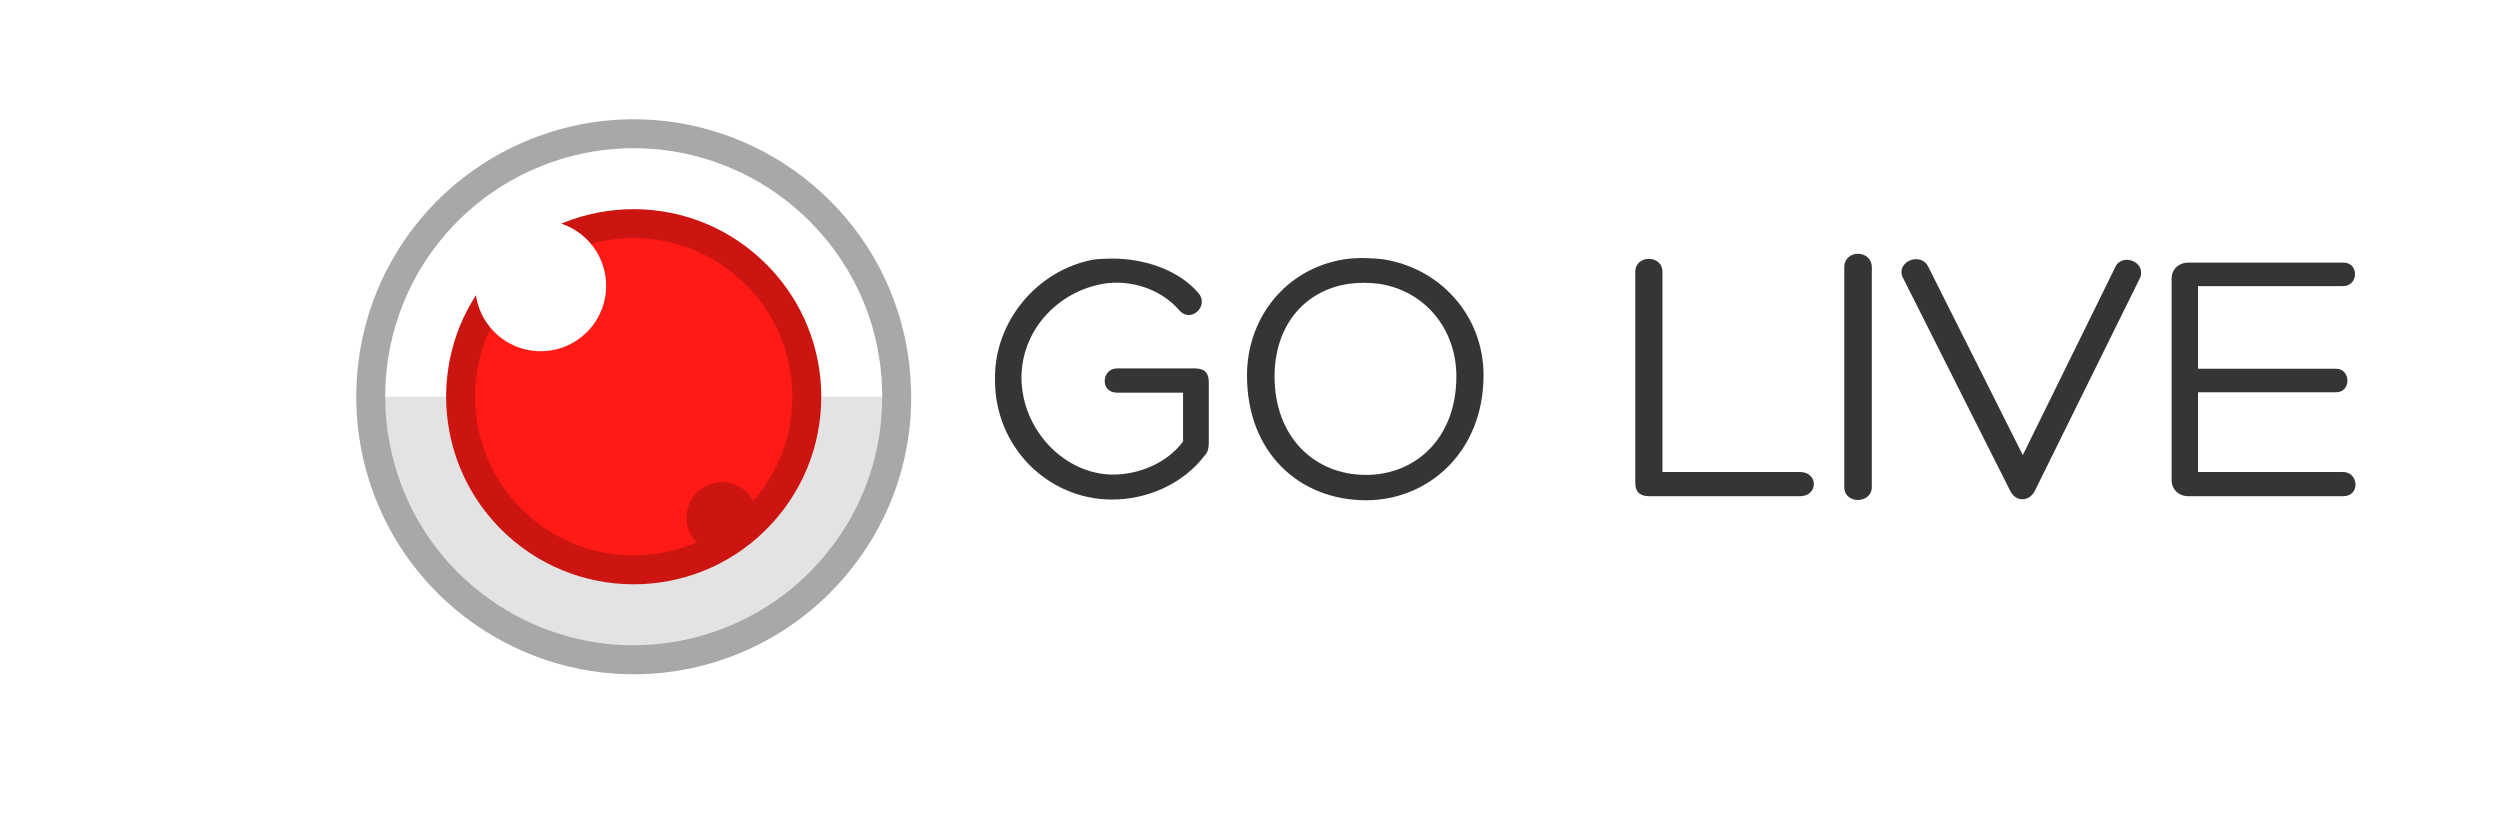 <?xml version="1.0" encoding="utf-8"?>
<!-- Generator: Adobe Illustrator 15.0.2, SVG Export Plug-In . SVG Version: 6.00 Build 0)  -->
<!DOCTYPE svg PUBLIC "-//W3C//DTD SVG 1.1//EN" "http://www.w3.org/Graphics/SVG/1.1/DTD/svg11.dtd">
<svg version="1.1" xmlns="http://www.w3.org/2000/svg" xmlns:xlink="http://www.w3.org/1999/xlink" x="0px" y="0px" width="140px"
	 height="46px" viewBox="0 0 140 46" enable-background="new 0 0 140 46" xml:space="preserve">
<g id="up">
	<rect fill="#FFFFFF" width="140" height="46"/>
	<g>
		<path fill="#FFFFFF" d="M35.498,36.947c-0.347,0-0.698-0.014-1.048-0.036c-3.309-0.229-6.477-1.599-8.923-3.841
			c-5.983-5.49-6.387-14.824-0.899-20.807c3.019-3.291,7.397-5.053,11.89-4.738c3.312,0.23,6.479,1.596,8.926,3.844
			c2.896,2.654,4.59,6.284,4.758,10.215c0.172,3.932-1.203,7.695-3.869,10.596C43.555,35.208,39.605,36.947,35.498,36.947z"/>
		<path opacity="0.75" fill="#D9D9D9" enable-background="new    " d="M51.031,22.212c0,8.577-6.955,15.529-15.532,15.529
			s-15.53-6.952-15.53-15.529H51.031z"/>
		<path fill="#FF1A15" stroke="#CC1511" stroke-width="1.621" stroke-miterlimit="10" d="M42.035,15.077
			c3.951,3.617,4.217,9.75,0.592,13.696c-3.613,3.939-9.748,4.207-13.694,0.586c-3.942-3.619-4.208-9.75-0.591-13.693
			C31.964,11.718,38.096,11.456,42.035,15.077z"/>
		<circle fill="#FFFFFF" cx="30.279" cy="16.004" r="3.664"/>
		<circle fill="#CC1511" cx="40.436" cy="28.988" r="1.992"/>
		<path fill="#A8A8A8" d="M35.498,37.758c-0.365,0-0.734-0.014-1.102-0.037c-3.488-0.244-6.832-1.683-9.417-4.053
			c-6.312-5.793-6.738-15.641-0.948-21.952c3.181-3.466,7.806-5.33,12.543-4.999c3.49,0.243,6.836,1.683,9.417,4.055
			c3.059,2.803,4.841,6.631,5.018,10.777c0.183,4.146-1.269,8.117-4.082,11.178C43.998,35.924,39.832,37.758,35.498,37.758z
			 M35.489,8.3c-3.893,0-7.634,1.645-10.264,4.512c-5.185,5.652-4.805,14.473,0.85,19.661c2.315,2.123,5.31,3.412,8.432,3.629
			c4.22,0.289,8.38-1.362,11.226-4.471c2.521-2.742,3.819-6.299,3.658-10.013c-0.158-3.714-1.756-7.142-4.494-9.653
			c-2.312-2.125-5.309-3.415-8.436-3.633C36.136,8.311,35.812,8.3,35.489,8.3z"/>
	</g>
	<g>
		<path fill="#353535" d="M67.465,25.505c-1.214,1.604-3.25,2.489-5.245,2.469c-3.538-0.021-6.582-2.963-6.5-6.85
			c0-3.127,2.345-5.986,5.492-6.582c0.309-0.042,0.699-0.062,1.069-0.062c1.79,0,3.703,0.617,4.834,1.934
			c0.617,0.72-0.432,1.707-1.07,0.967c-1.152-1.337-3.065-1.81-4.607-1.419c-2.263,0.535-4.237,2.53-4.237,5.225
			c0.042,2.9,2.386,5.327,5.04,5.389c1.522,0.021,3.106-0.638,4.011-1.852v-2.735h-3.702c-0.967,0-0.864-1.358,0-1.358h4.36
			c0.597,0,0.782,0.309,0.782,0.761v3.435C67.691,25.052,67.65,25.319,67.465,25.505z"/>
		<path fill="#353535" d="M69.832,21.021c0-3.229,2.18-5.986,5.451-6.5c0.76-0.103,1.459-0.082,2.18,0
			c3.168,0.494,5.615,3.126,5.615,6.5c0,4.278-3.086,6.994-6.582,6.994C72.793,28.015,69.832,25.381,69.832,21.021z M71.375,21.083
			c0,3.374,2.221,5.512,5.121,5.512c2.777,0,5.061-2.057,5.061-5.512c0-2.653-1.748-4.772-4.279-5.183
			c-0.617-0.083-1.213-0.083-1.789,0C73,16.29,71.375,18.285,71.375,21.083z"/>
		<path fill="#353535" d="M92.357,27.788c-0.557,0-0.781-0.268-0.781-0.761V15.221c0-0.967,1.521-0.967,1.521,0v11.21h7.693
			c1.049,0,1.049,1.357,0,1.357H92.357z"/>
		<path fill="#353535" d="M103.279,14.974c0-1.028,1.543-1.008,1.543,0v12.3c0,0.946-1.543,0.987-1.543,0V14.974z"/>
		<path fill="#353535" d="M106.551,15.529c-0.391-0.885,1.029-1.46,1.439-0.576l5.287,10.531l5.162-10.49
			c0.33-0.843,1.729-0.391,1.42,0.535l-5.924,11.991c-0.289,0.535-1.029,0.658-1.379-0.062L106.551,15.529z"/>
		<path fill="#353535" d="M123.09,26.431h8.125c0.863,0,0.986,1.357,0,1.357h-8.66c-0.576,0-0.945-0.411-0.945-0.905V15.591
			c0-0.473,0.369-0.885,0.945-0.885h8.68c0.885,0,0.844,1.316-0.02,1.316h-8.125v4.628h7.734c0.822,0,0.863,1.316,0,1.316h-7.734
			V26.431z"/>
	</g>
</g>
<g id="hover" display="none">
	<g display="inline">
		<path fill="#FF1A15" d="M12.463,13.307L9.49,10.333c-6.564,6.566-6.564,17.208,0.001,23.771l2.973-2.973
			C7.538,26.212,7.537,18.229,12.463,13.307z"/>
		<path fill="#FF1A15" d="M16.917,17.762l-2.97-2.971c-4.103,4.103-4.104,10.752,0.001,14.856l2.971-2.973
			C14.457,24.214,14.456,20.223,16.917,17.762z"/>
	</g>
</g>
<g id="on_air" display="none">
	<g display="inline">
		<path fill="#FFFFFF" d="M35.498,36.947c-0.347,0-0.698-0.014-1.048-0.036c-3.309-0.229-6.477-1.599-8.923-3.841
			c-5.983-5.49-6.387-14.824-0.899-20.807c3.019-3.291,7.397-5.053,11.89-4.738c3.312,0.23,6.479,1.596,8.926,3.844
			c2.896,2.654,4.59,6.284,4.758,10.215c0.172,3.932-1.203,7.695-3.869,10.596C43.555,35.208,39.605,36.947,35.498,36.947z"/>
		<path opacity="0.75" fill="#D9D9D9" enable-background="new    " d="M51.031,22.212c0,8.577-6.955,15.529-15.532,15.529
			s-15.53-6.952-15.53-15.529H51.031z"/>
		<path fill="#FF1A15" stroke="#CC1511" stroke-width="1.621" stroke-miterlimit="10" d="M42.035,15.077
			c3.951,3.617,4.217,9.75,0.592,13.696c-3.613,3.939-9.748,4.207-13.694,0.586c-3.942-3.619-4.208-9.75-0.591-13.693
			C31.964,11.718,38.096,11.456,42.035,15.077z"/>
		<circle fill="#FFFFFF" cx="30.279" cy="16.004" r="3.664"/>
		<circle fill="#CC1511" cx="40.436" cy="28.988" r="1.992"/>
		<path fill="#A8A8A8" d="M35.498,37.758c-0.365,0-0.734-0.014-1.102-0.037c-3.488-0.244-6.832-1.683-9.417-4.053
			c-6.312-5.793-6.738-15.641-0.948-21.952c3.181-3.466,7.806-5.33,12.543-4.999c3.49,0.243,6.836,1.683,9.417,4.055
			c3.059,2.803,4.841,6.631,5.018,10.777c0.183,4.146-1.269,8.117-4.082,11.178C43.998,35.924,39.832,37.758,35.498,37.758z
			 M35.489,8.3c-3.893,0-7.634,1.645-10.264,4.512c-5.185,5.652-4.805,14.473,0.85,19.661c2.315,2.123,5.31,3.412,8.432,3.629
			c4.22,0.289,8.38-1.362,11.226-4.471c2.521-2.742,3.819-6.299,3.658-10.013c-0.158-3.714-1.756-7.142-4.494-9.653
			c-2.312-2.125-5.309-3.415-8.436-3.633C36.136,8.311,35.812,8.3,35.489,8.3z"/>
	</g>
	<g display="inline">
		<path fill="#353535" d="M55.762,21.021c0-3.229,2.18-5.986,5.451-6.5c0.761-0.103,1.46-0.082,2.18,0
			c3.167,0.494,5.615,3.126,5.615,6.5c0,4.278-3.085,6.994-6.582,6.994C58.724,28.015,55.762,25.381,55.762,21.021z M57.304,21.083
			c0,3.374,2.222,5.512,5.122,5.512c2.777,0,5.06-2.057,5.06-5.512c0-2.653-1.749-4.772-4.278-5.183
			c-0.617-0.083-1.214-0.083-1.79,0C58.929,16.29,57.304,18.285,57.304,21.083z"/>
		<path fill="#353535" d="M81.166,15.2c0-0.864,1.562-0.905,1.562,0v11.807c0,1.028-1.42,1.131-1.852,0.411l-7.691-10.305
			l0.164,2.838v7.261c0,1.008-1.564,1.028-1.564,0V15.426c0-1.028,1.152-1.193,1.666-0.432l7.92,10.593l-0.205-3.105V15.2z"/>
		<path fill="#353535" d="M93.221,24.332l-1.666,3.25c-0.371,0.762-1.729,0.227-1.357-0.597l6.211-12.238
			c0.123-0.268,0.412-0.391,0.68-0.391s0.514,0.124,0.658,0.391l6.191,12.176c0.533,0.885-0.988,1.399-1.379,0.597l-1.604-3.188
			H93.221z M97.088,16.558l-3.25,6.479h6.479L97.088,16.558z"/>
		<path fill="#353535" d="M105.912,14.974c0-1.028,1.543-1.008,1.543,0v12.3c0,0.946-1.543,0.987-1.543,0V14.974z"/>
		<path fill="#353535" d="M112.084,23.201v3.99c0,0.946-1.502,0.946-1.502,0.021V15.406c0-0.432,0.309-0.72,0.762-0.72h4.875
			c3.559,0,5.367,2.016,5.367,4.422c0,2.078-1.131,3.579-3.66,4.011l3.332,3.6c0.781,0.781-0.35,1.687-1.029,0.987l-4.154-4.505
			H112.084z M112.084,21.905h4.154c2.695,0,3.867-1.254,3.826-2.797c-0.021-1.687-1.439-3.044-3.826-3.044h-4.154V21.905z"/>
	</g>
	<g display="inline">
		<path fill="#FF1A15" d="M12.463,13.307L9.49,10.333c-6.564,6.566-6.564,17.208,0.001,23.771l2.973-2.973
			C7.538,26.212,7.537,18.229,12.463,13.307z"/>
		<path fill="#FF1A15" d="M16.917,17.762l-2.97-2.971c-4.103,4.103-4.104,10.752,0.001,14.856l2.971-2.973
			C14.457,24.214,14.456,20.223,16.917,17.762z"/>
	</g>
</g>
</svg>
